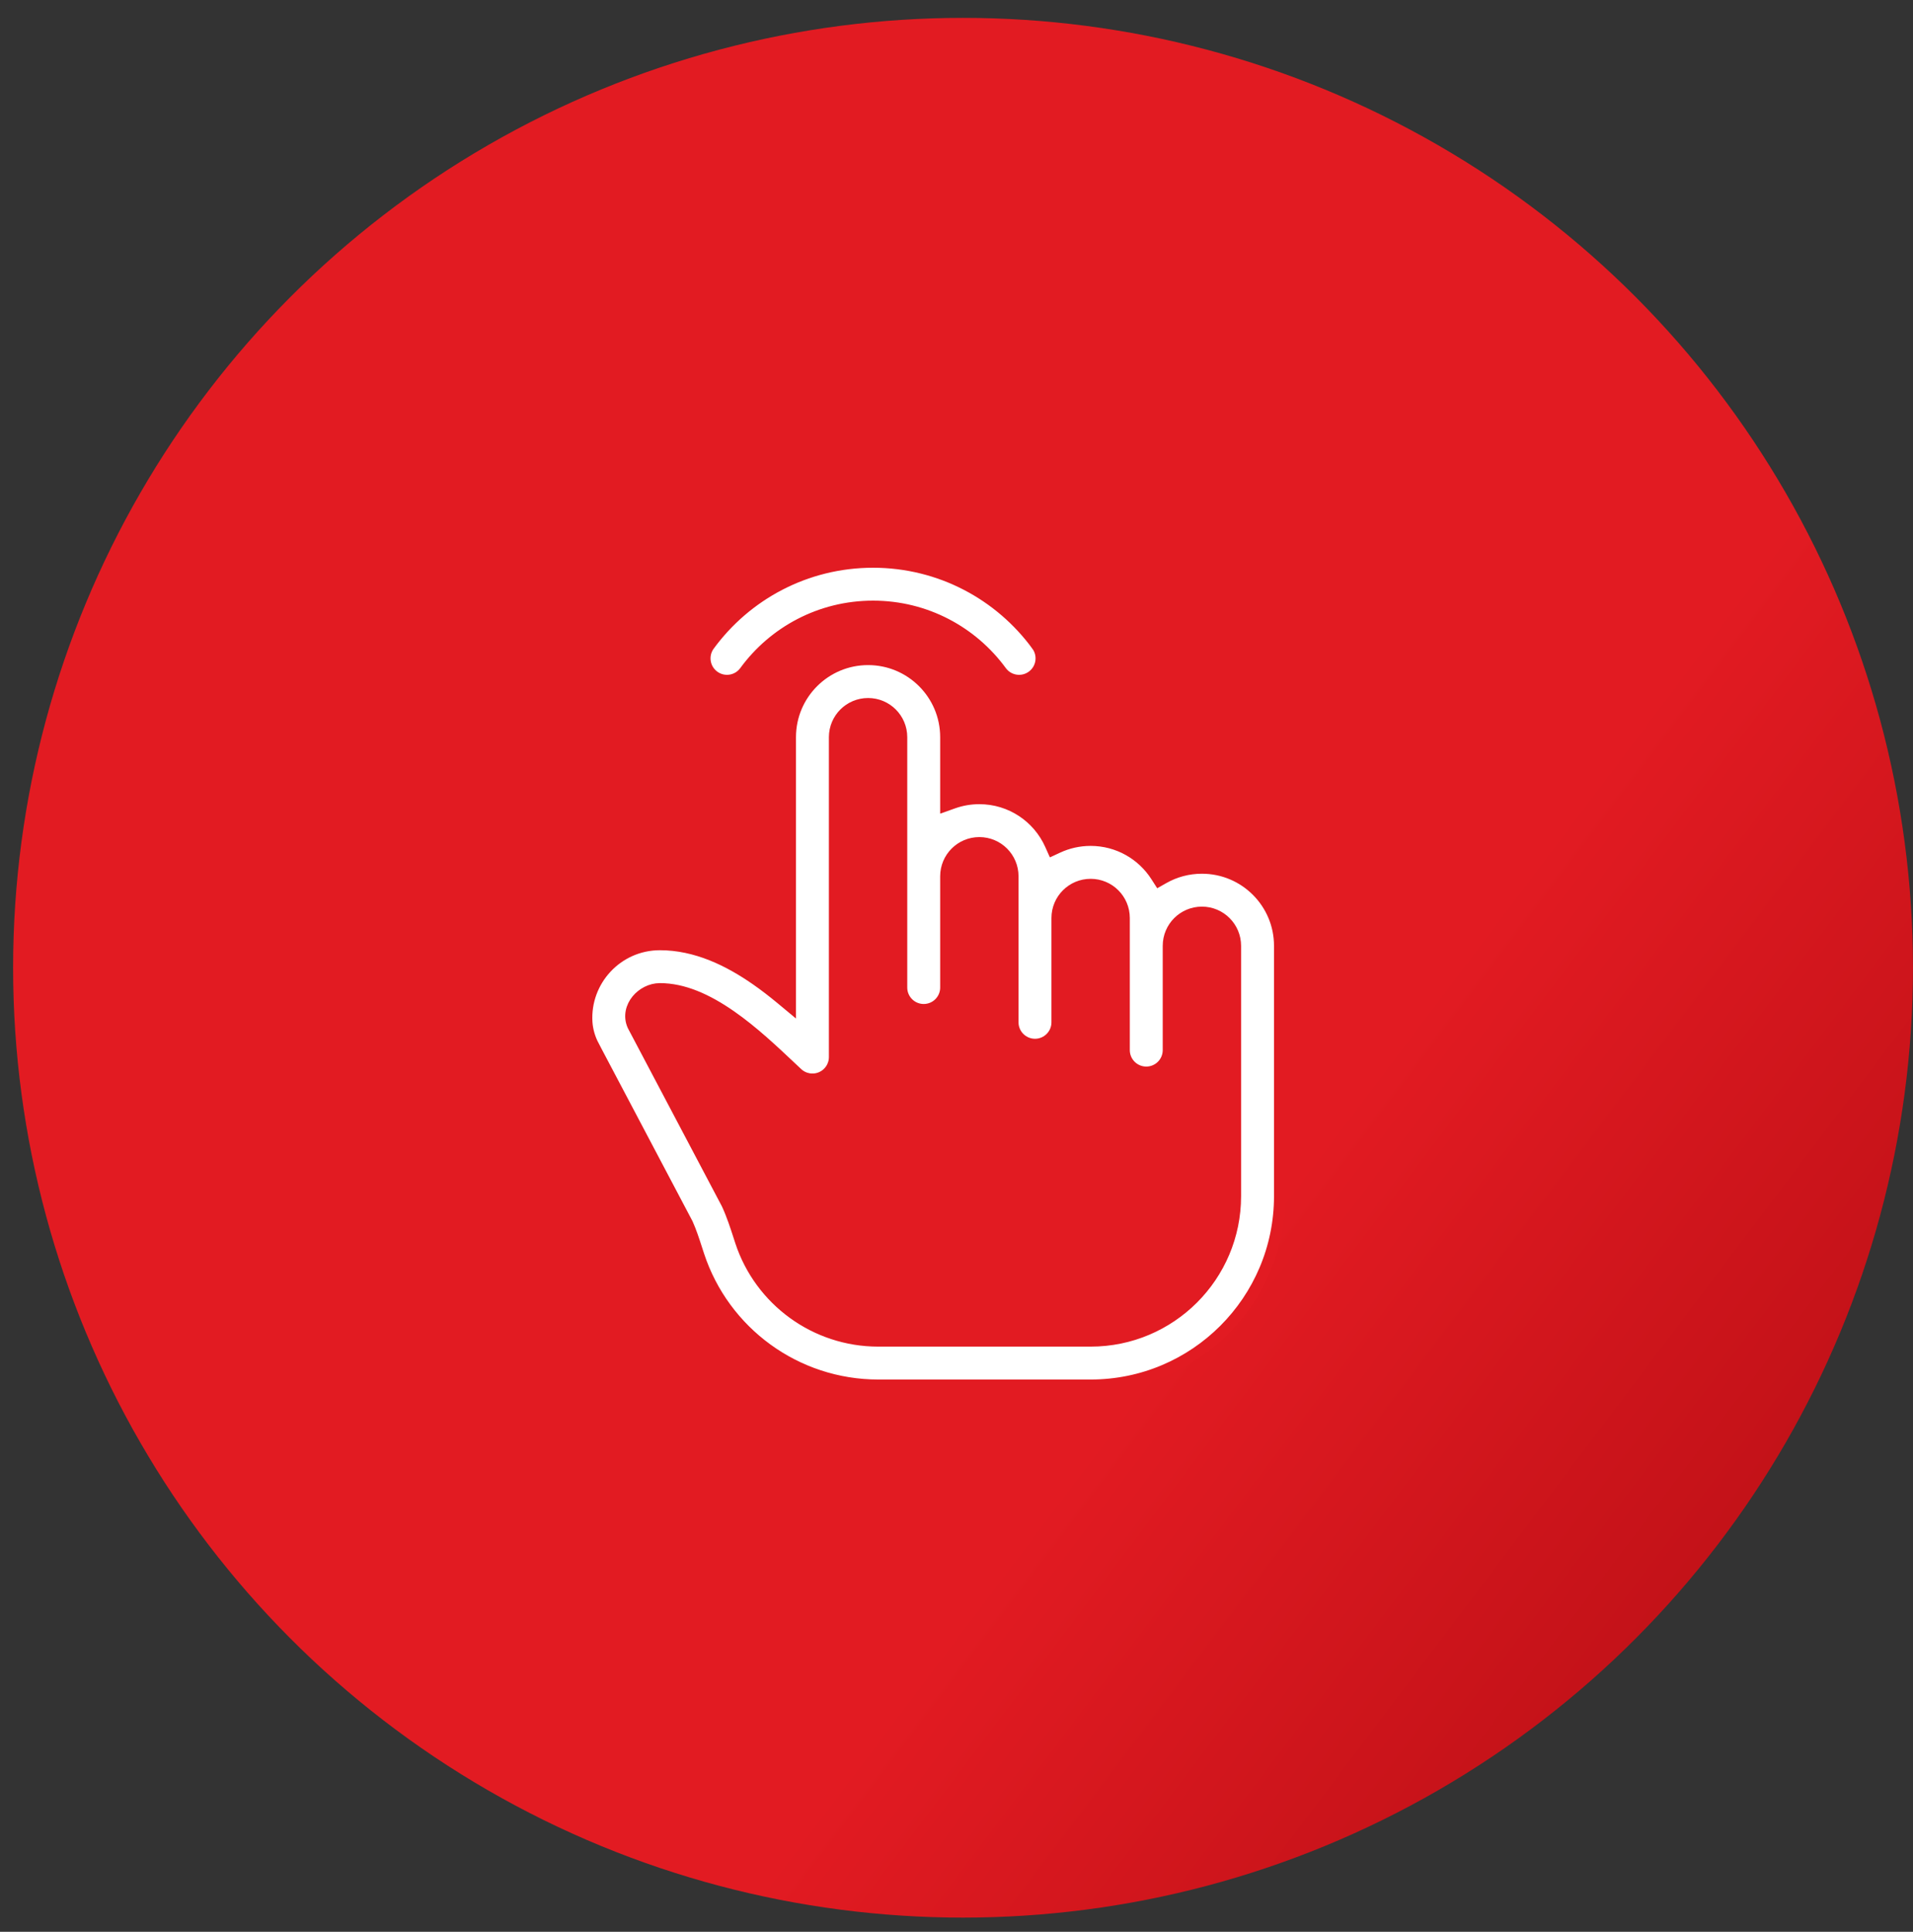 <svg width="101" height="102" viewBox="0 0 101 102" fill="none" xmlns="http://www.w3.org/2000/svg">
<rect x="0" y="0" width="101" height="102" fill="#333333" stroke="none"/>
<circle cx="50.845" cy="51.097" r="50.153" fill="url(#paint0_linear_69_5101)"/>
<path d="M39.326 35.452L39.326 35.452C38.945 35.973 38.214 36.087 37.693 35.705L37.693 35.705C37.172 35.324 37.058 34.593 37.439 34.072L37.439 34.072C39.387 31.41 42.538 29.677 46.094 29.677C49.65 29.677 52.801 31.41 54.748 34.072L54.99 33.895L54.748 34.072C55.129 34.593 55.016 35.324 54.495 35.705L54.495 35.705C53.974 36.087 53.242 35.973 52.861 35.452C51.335 33.365 48.872 32.014 46.094 32.014C43.315 32.014 40.852 33.365 39.326 35.452Z" fill="white" stroke="#E21B22" stroke-width="0.6"/>
<path d="M38.404 63.608L38.404 63.608C38.395 63.588 38.385 63.569 38.375 63.548L38.404 63.608ZM38.404 63.608C38.659 64.167 38.85 64.757 39.016 65.27C39.048 65.368 39.078 65.462 39.108 65.554C40.13 68.655 43.04 70.802 46.367 70.802H57.582C61.803 70.802 65.225 67.379 65.225 63.158L65.225 49.939C65.225 48.962 64.433 48.17 63.457 48.17C62.48 48.17 61.688 48.962 61.688 49.939V55.447C61.688 56.092 61.165 56.615 60.519 56.615C59.874 56.615 59.35 56.092 59.35 55.447V48.47C59.35 47.493 58.559 46.702 57.582 46.702C56.605 46.702 55.813 47.493 55.813 48.47V53.978C55.813 54.623 55.29 55.147 54.644 55.147C53.999 55.147 53.475 54.623 53.475 53.978V46.267C53.475 45.29 52.684 44.498 51.707 44.498C50.73 44.498 49.938 45.29 49.938 46.267L49.938 52.142C49.938 52.788 49.415 53.311 48.769 53.311C48.124 53.311 47.6 52.788 47.6 52.142V38.923C47.6 37.947 46.809 37.155 45.832 37.155C44.855 37.155 44.063 37.947 44.063 38.923V55.814C44.063 56.28 43.786 56.702 43.358 56.887L43.358 56.887C42.93 57.072 42.433 56.985 42.093 56.665C41.999 56.577 41.905 56.488 41.809 56.398C40.815 55.459 39.748 54.453 38.588 53.645C37.315 52.758 36.065 52.209 34.843 52.209C34.365 52.209 33.913 52.452 33.628 52.801C33.339 53.155 33.196 53.652 33.414 54.146L33.419 54.155L33.423 54.164L38.375 63.548L38.404 63.608ZM41.234 52.73L41.725 53.138V52.499V38.923C41.725 36.656 43.564 34.817 45.832 34.817C48.099 34.817 49.938 36.656 49.938 38.923V42.112V42.536L50.338 42.394C50.766 42.243 51.226 42.161 51.707 42.161C53.378 42.161 54.816 43.159 55.457 44.593L55.581 44.87L55.857 44.742C56.381 44.5 56.965 44.364 57.582 44.364C59.035 44.364 60.313 45.119 61.043 46.26L61.196 46.499L61.443 46.359C62.038 46.024 62.724 45.833 63.457 45.833C65.725 45.833 67.563 47.671 67.563 49.939L67.563 63.158C67.563 68.67 63.094 73.139 57.582 73.139H46.367C42.021 73.139 38.222 70.336 36.888 66.285C36.851 66.172 36.816 66.062 36.781 65.956C36.62 65.459 36.48 65.03 36.295 64.617L36.291 64.608L36.287 64.6L31.335 55.215L31.069 55.355L31.335 55.215C31.133 54.833 31.005 54.393 30.979 53.969C30.847 51.787 32.58 49.872 34.843 49.872C36.756 49.872 38.48 50.721 39.924 51.727C40.375 52.041 40.813 52.381 41.234 52.73Z" fill="white" stroke="#E21B22" stroke-width="0.6"/>
<defs>
<linearGradient id="paint0_linear_69_5101" x1="6.541" y1="16.405" x2="108.973" y2="93.741" gradientUnits="userSpaceOnUse">
<stop offset="0.017" stop-color="#E21B22"/>
<stop offset="0.599" stop-color="#E21B22"/>
<stop offset="1" stop-color="#AD0B11"/>
</linearGradient>
</defs>
</svg>
